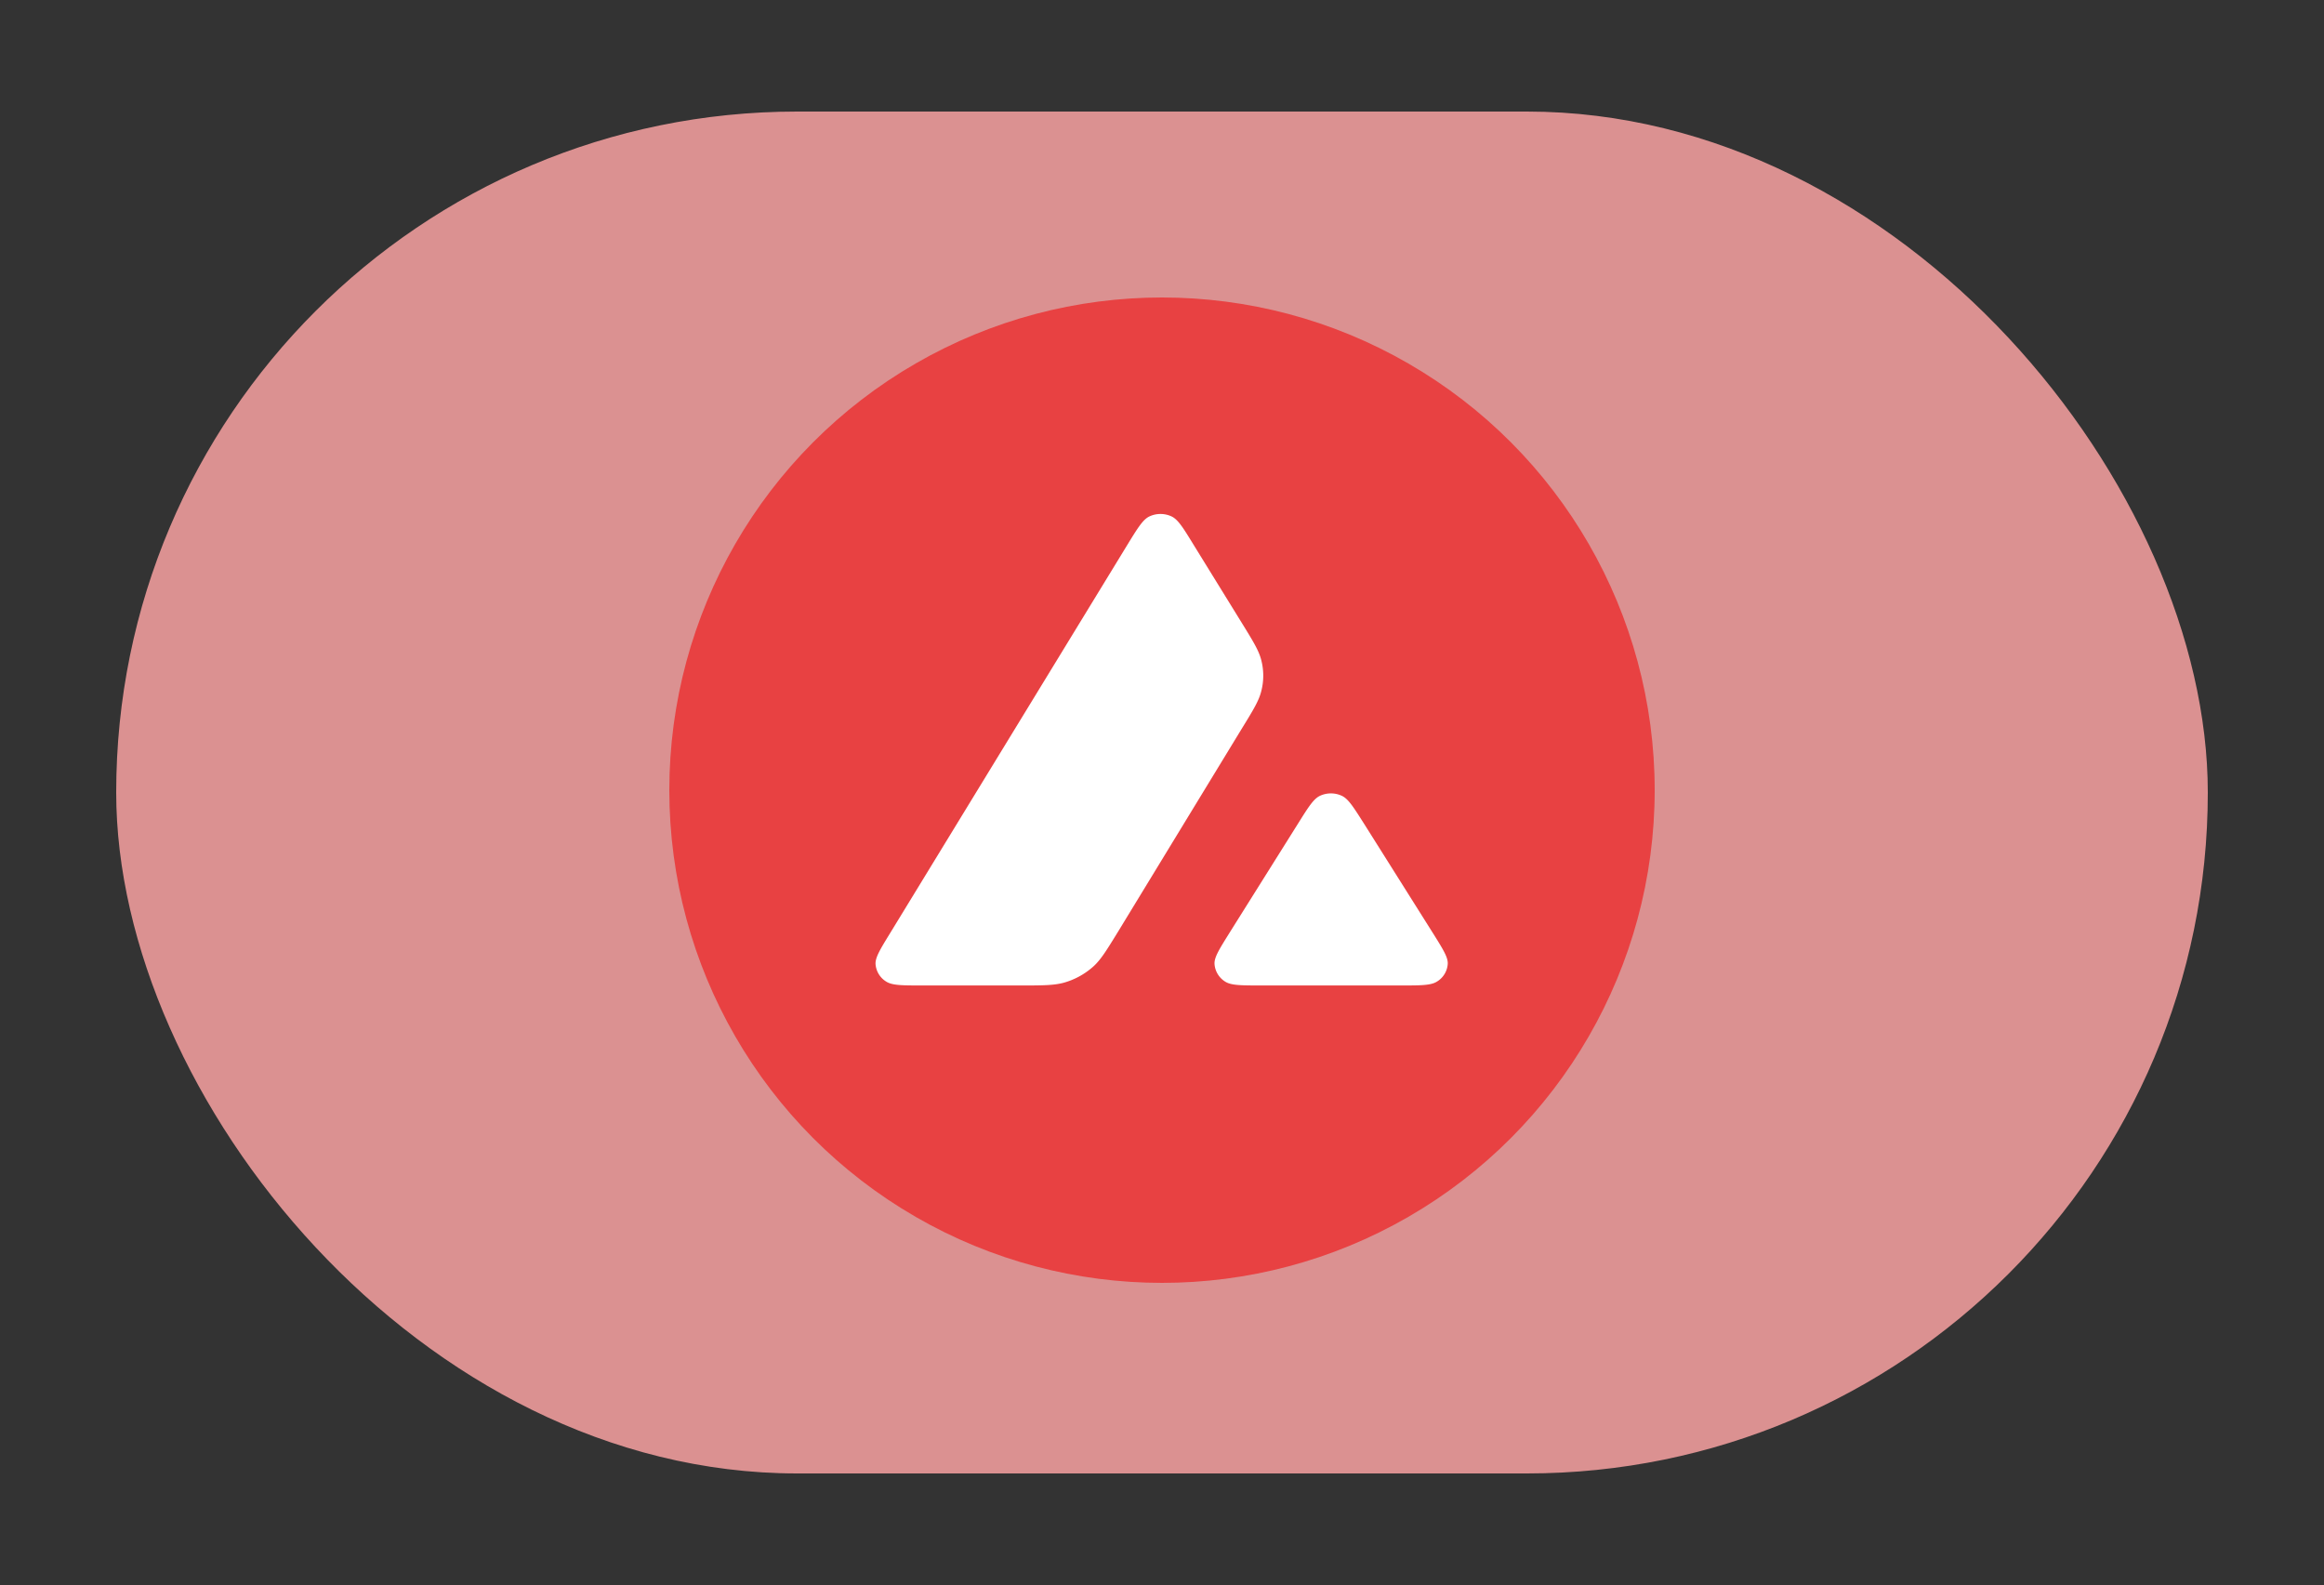 <svg xmlns="http://www.w3.org/2000/svg" xmlns:xlink="http://www.w3.org/1999/xlink" width="500" height="341" viewBox="0 0 500 341">
  <rect x="0" y="0" width="500" height="341" fill="#333333" stroke="none"/>
  <defs>
    <clipPath id="clip-avax">
      <rect width="500" height="341"/>
    </clipPath>
  </defs>
  <g id="avax" clip-path="url(#clip-avax)">
    <rect id="Rectangle_1" data-name="Rectangle 1" width="450" height="293" rx="146.5" transform="translate(25 24)" fill="#db9191"/>
    <g id="avax-2" data-name="avax" transform="translate(144 64)">
      <circle id="Ellipse_4" data-name="Ellipse 4" cx="106" cy="106" r="106" fill="#e84142"/>
      <path id="Path_6" data-name="Path 6" d="M37.9,108.186H17.195c-4.35,0-6.5,0-7.811-.78A4.824,4.824,0,0,1,7,103.59C6.922,102.157,8,100.4,10.15,96.9l51.1-83.637c2.175-3.55,3.283-5.325,4.665-5.985a5.638,5.638,0,0,1,4.774,0c1.388.659,2.49,2.434,4.665,5.985L85.863,30.292l.055.089c2.346,3.8,3.536,5.744,4.056,7.772a13.311,13.311,0,0,1,0,6.758c-.52,2.048-1.7,3.994-4.083,7.861L59.039,96.832l-.068.108c-2.366,3.842-3.557,5.788-5.225,7.259a15.946,15.946,0,0,1-6.361,3.423c-2.182.564-4.617.564-9.486.564Zm52.274,0h29.656c4.377,0,6.58,0,7.893-.8a4.809,4.809,0,0,0,2.38-3.848c.075-1.388-.971-3.068-3.03-6.371l-.219-.342L112,73.23l-.171-.266c-2.086-3.278-3.146-4.932-4.494-5.572a5.579,5.579,0,0,0-4.74,0c-1.368.659-2.462,2.39-4.637,5.864l-14.808,23.6-.048.082c-2.168,3.474-3.256,5.2-3.174,6.631a4.865,4.865,0,0,0,2.38,3.842C83.6,108.186,85.8,108.186,90.179,108.186Z" transform="translate(37.373 39.83)" fill="#fff" fill-rule="evenodd"/>
    </g>
  </g>
</svg>
